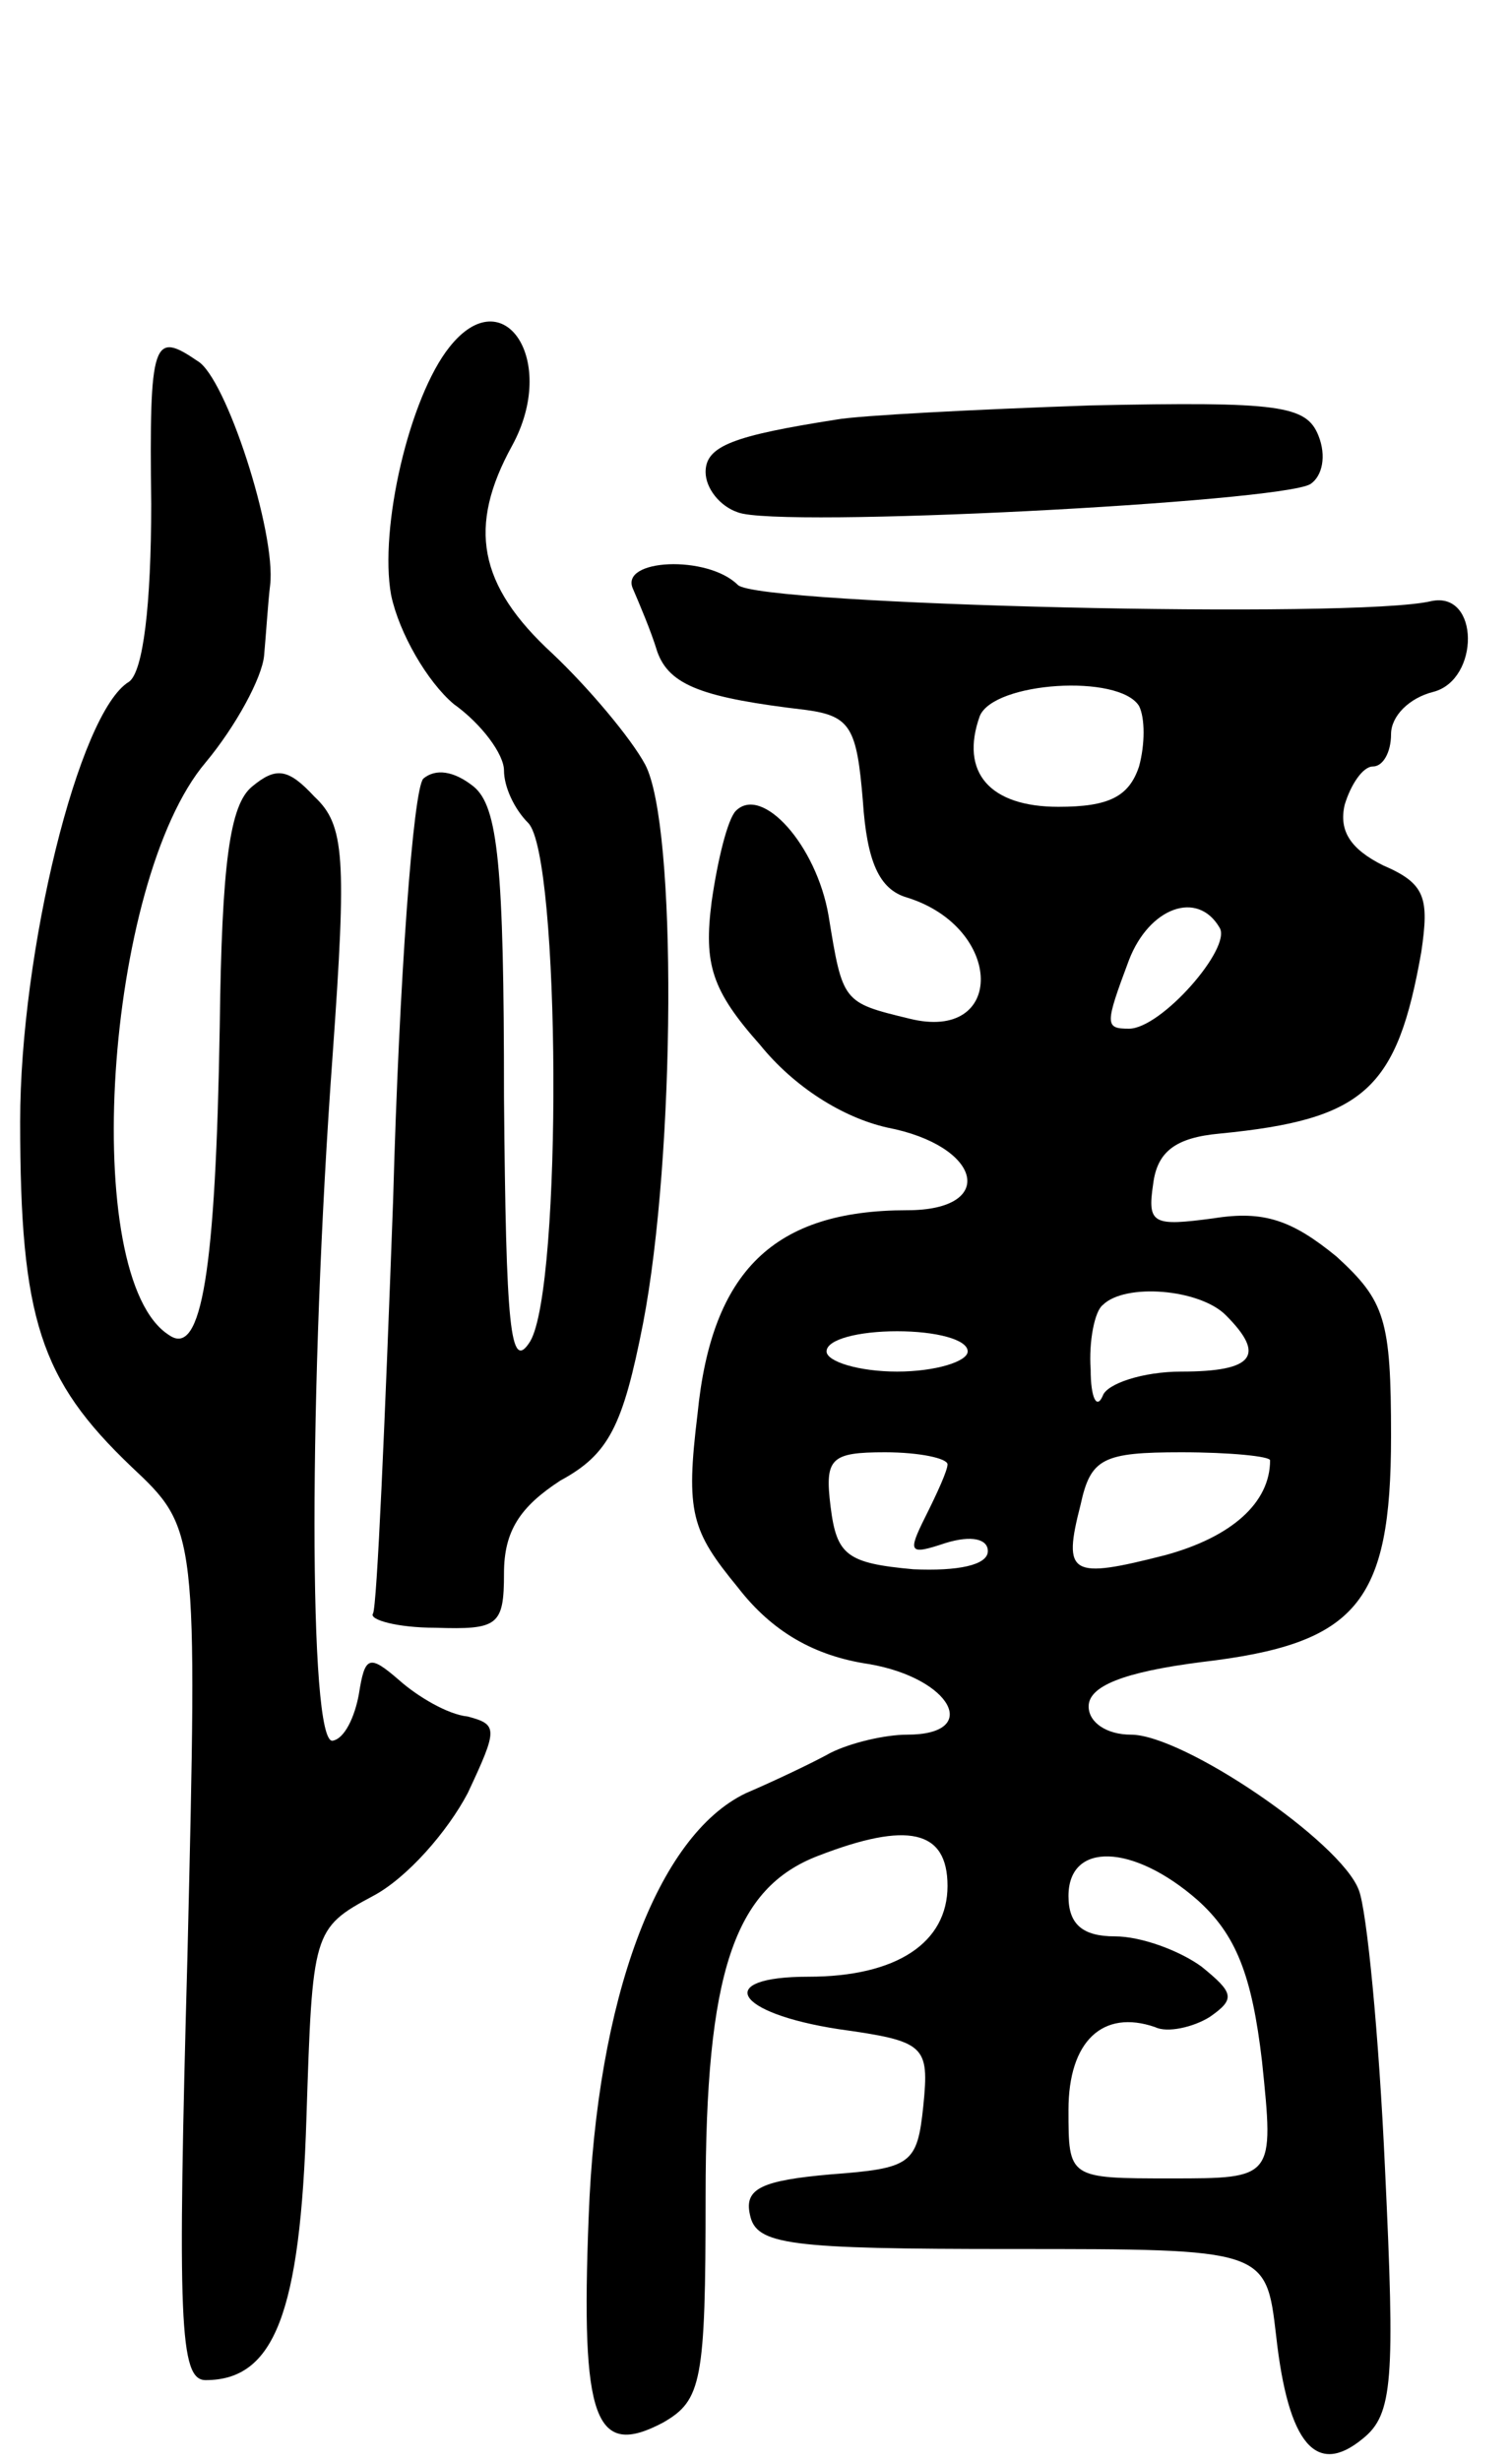 <svg version="1.0" xmlns="http://www.w3.org/2000/svg"
 width="75pt" height="122pt" viewBox="0 0 75 122"
 preserveAspectRatio="xMidYMid meet">
<g transform="translate(0,122) scale(0.1,-0.1)"
fill="#000000" stroke="none">
<path d="M223 1048 c-20 -25 -35 -90 -29 -123 4 -19 18 -43 31 -54 14 -10 25
-25 25 -33 0 -8 5 -19 12 -26 16 -16 17 -230 1 -257 -10 -16 -12 7 -13 121 0
115 -3 144 -15 154 -10 8 -19 9 -25 4 -5 -5 -12 -99 -15 -209 -4 -109 -8 -202
-10 -205 -2 -3 12 -7 31 -7 31 -1 34 1 34 27 0 21 8 33 28 46 24 13 31 27 41
78 16 83 17 247 1 277 -7 13 -28 38 -46 55 -37 34 -42 63 -20 103 23 42 -4 83
-31 49z"/>
<path d="M75 970 c0 -50 -4 -83 -11 -88 -25 -15 -54 -134 -54 -218 0 -98 10
-128 55 -171 33 -31 33 -31 28 -242 -5 -182 -4 -211 9 -211 34 0 47 33 50 130
3 92 3 94 33 110 17 9 37 32 47 51 15 32 15 34 0 38 -10 1 -25 10 -34 18 -15
13 -17 12 -20 -7 -2 -11 -7 -22 -13 -23 -12 -2 -12 176 0 340 7 98 6 114 -9
128 -13 14 -19 15 -31 5 -11 -9 -15 -38 -16 -119 -2 -121 -9 -164 -25 -153
-45 28 -32 225 18 284 15 18 28 42 29 53 1 11 2 27 3 35 3 26 -22 103 -36 111
-22 15 -24 11 -23 -71z"/>
<path d="M415 1012 c-51 -8 -65 -13 -65 -26 0 -8 7 -17 16 -20 20 -8 269 5
284 14 6 4 8 14 4 24 -6 15 -19 17 -113 15 -58 -2 -115 -5 -126 -7z"/>
<path d="M314 928 c3 -7 9 -21 12 -31 6 -17 23 -23 74 -29 22 -3 25 -9 28 -45
2 -30 8 -44 22 -48 48 -15 49 -72 1 -60 -33 8 -33 8 -40 51 -6 35 -33 65 -46
52 -4 -4 -9 -24 -12 -45 -4 -31 0 -44 24 -71 17 -21 41 -36 63 -41 47 -9 55
-41 10 -41 -66 0 -97 -30 -104 -101 -6 -49 -3 -58 20 -86 17 -22 38 -34 65
-38 41 -7 56 -35 19 -35 -11 0 -28 -4 -38 -9 -9 -5 -28 -14 -42 -20 -44 -21
-74 -102 -78 -210 -4 -101 3 -120 37 -102 19 11 21 20 21 112 0 111 14 153 56
169 44 17 64 13 64 -15 0 -28 -25 -45 -69 -45 -47 0 -37 -18 15 -26 43 -6 45
-8 42 -38 -3 -29 -6 -31 -46 -34 -34 -3 -43 -7 -40 -20 3 -15 19 -17 130 -17
126 0 126 0 131 -43 6 -54 20 -70 43 -51 15 12 16 29 11 134 -3 66 -9 128 -13
138 -9 24 -87 77 -113 77 -12 0 -21 6 -21 14 0 10 17 17 56 22 77 9 94 29 94
112 0 58 -3 67 -27 89 -22 18 -36 23 -61 19 -30 -4 -33 -3 -30 17 2 16 11 23
33 25 72 7 88 22 100 90 4 27 2 34 -19 43 -16 8 -22 17 -19 30 3 10 9 19 14
19 5 0 9 7 9 16 0 9 9 18 21 21 23 6 23 50 -1 45 -37 -9 -334 -2 -344 8 -15
15 -59 13 -52 -2z m251 -58 c3 -6 3 -19 0 -30 -5 -15 -15 -20 -40 -20 -34 0
-49 17 -39 45 7 17 69 21 79 5z m40 -110 c6 -10 -29 -50 -45 -50 -12 0 -12 2
0 34 10 26 34 35 45 16z m3 -192 c20 -20 14 -28 -22 -28 -19 0 -37 -6 -39 -12
-3 -7 -6 -1 -6 13 -1 14 2 29 6 32 11 11 48 8 61 -5z m-128 -18 c0 -5 -16 -10
-35 -10 -19 0 -35 5 -35 10 0 6 16 10 35 10 19 0 35 -4 35 -10z m-10 -56 c0
-3 -5 -14 -11 -26 -9 -18 -8 -19 10 -13 13 4 21 2 21 -4 0 -7 -15 -10 -37 -9
-33 3 -38 7 -41 31 -3 24 0 27 27 27 17 0 31 -3 31 -6z m160 2 c0 -21 -19 -38
-52 -47 -47 -12 -51 -10 -42 25 5 23 11 26 50 26 24 0 44 -2 44 -4z m-36 -218
c19 -17 27 -37 32 -80 6 -58 6 -58 -45 -58 -51 0 -51 0 -51 34 0 34 17 50 43
41 6 -3 19 0 27 5 13 9 12 12 -4 25 -11 8 -30 15 -43 15 -16 0 -23 6 -23 20 0
27 32 26 64 -2z"/>
</g>
</svg>
